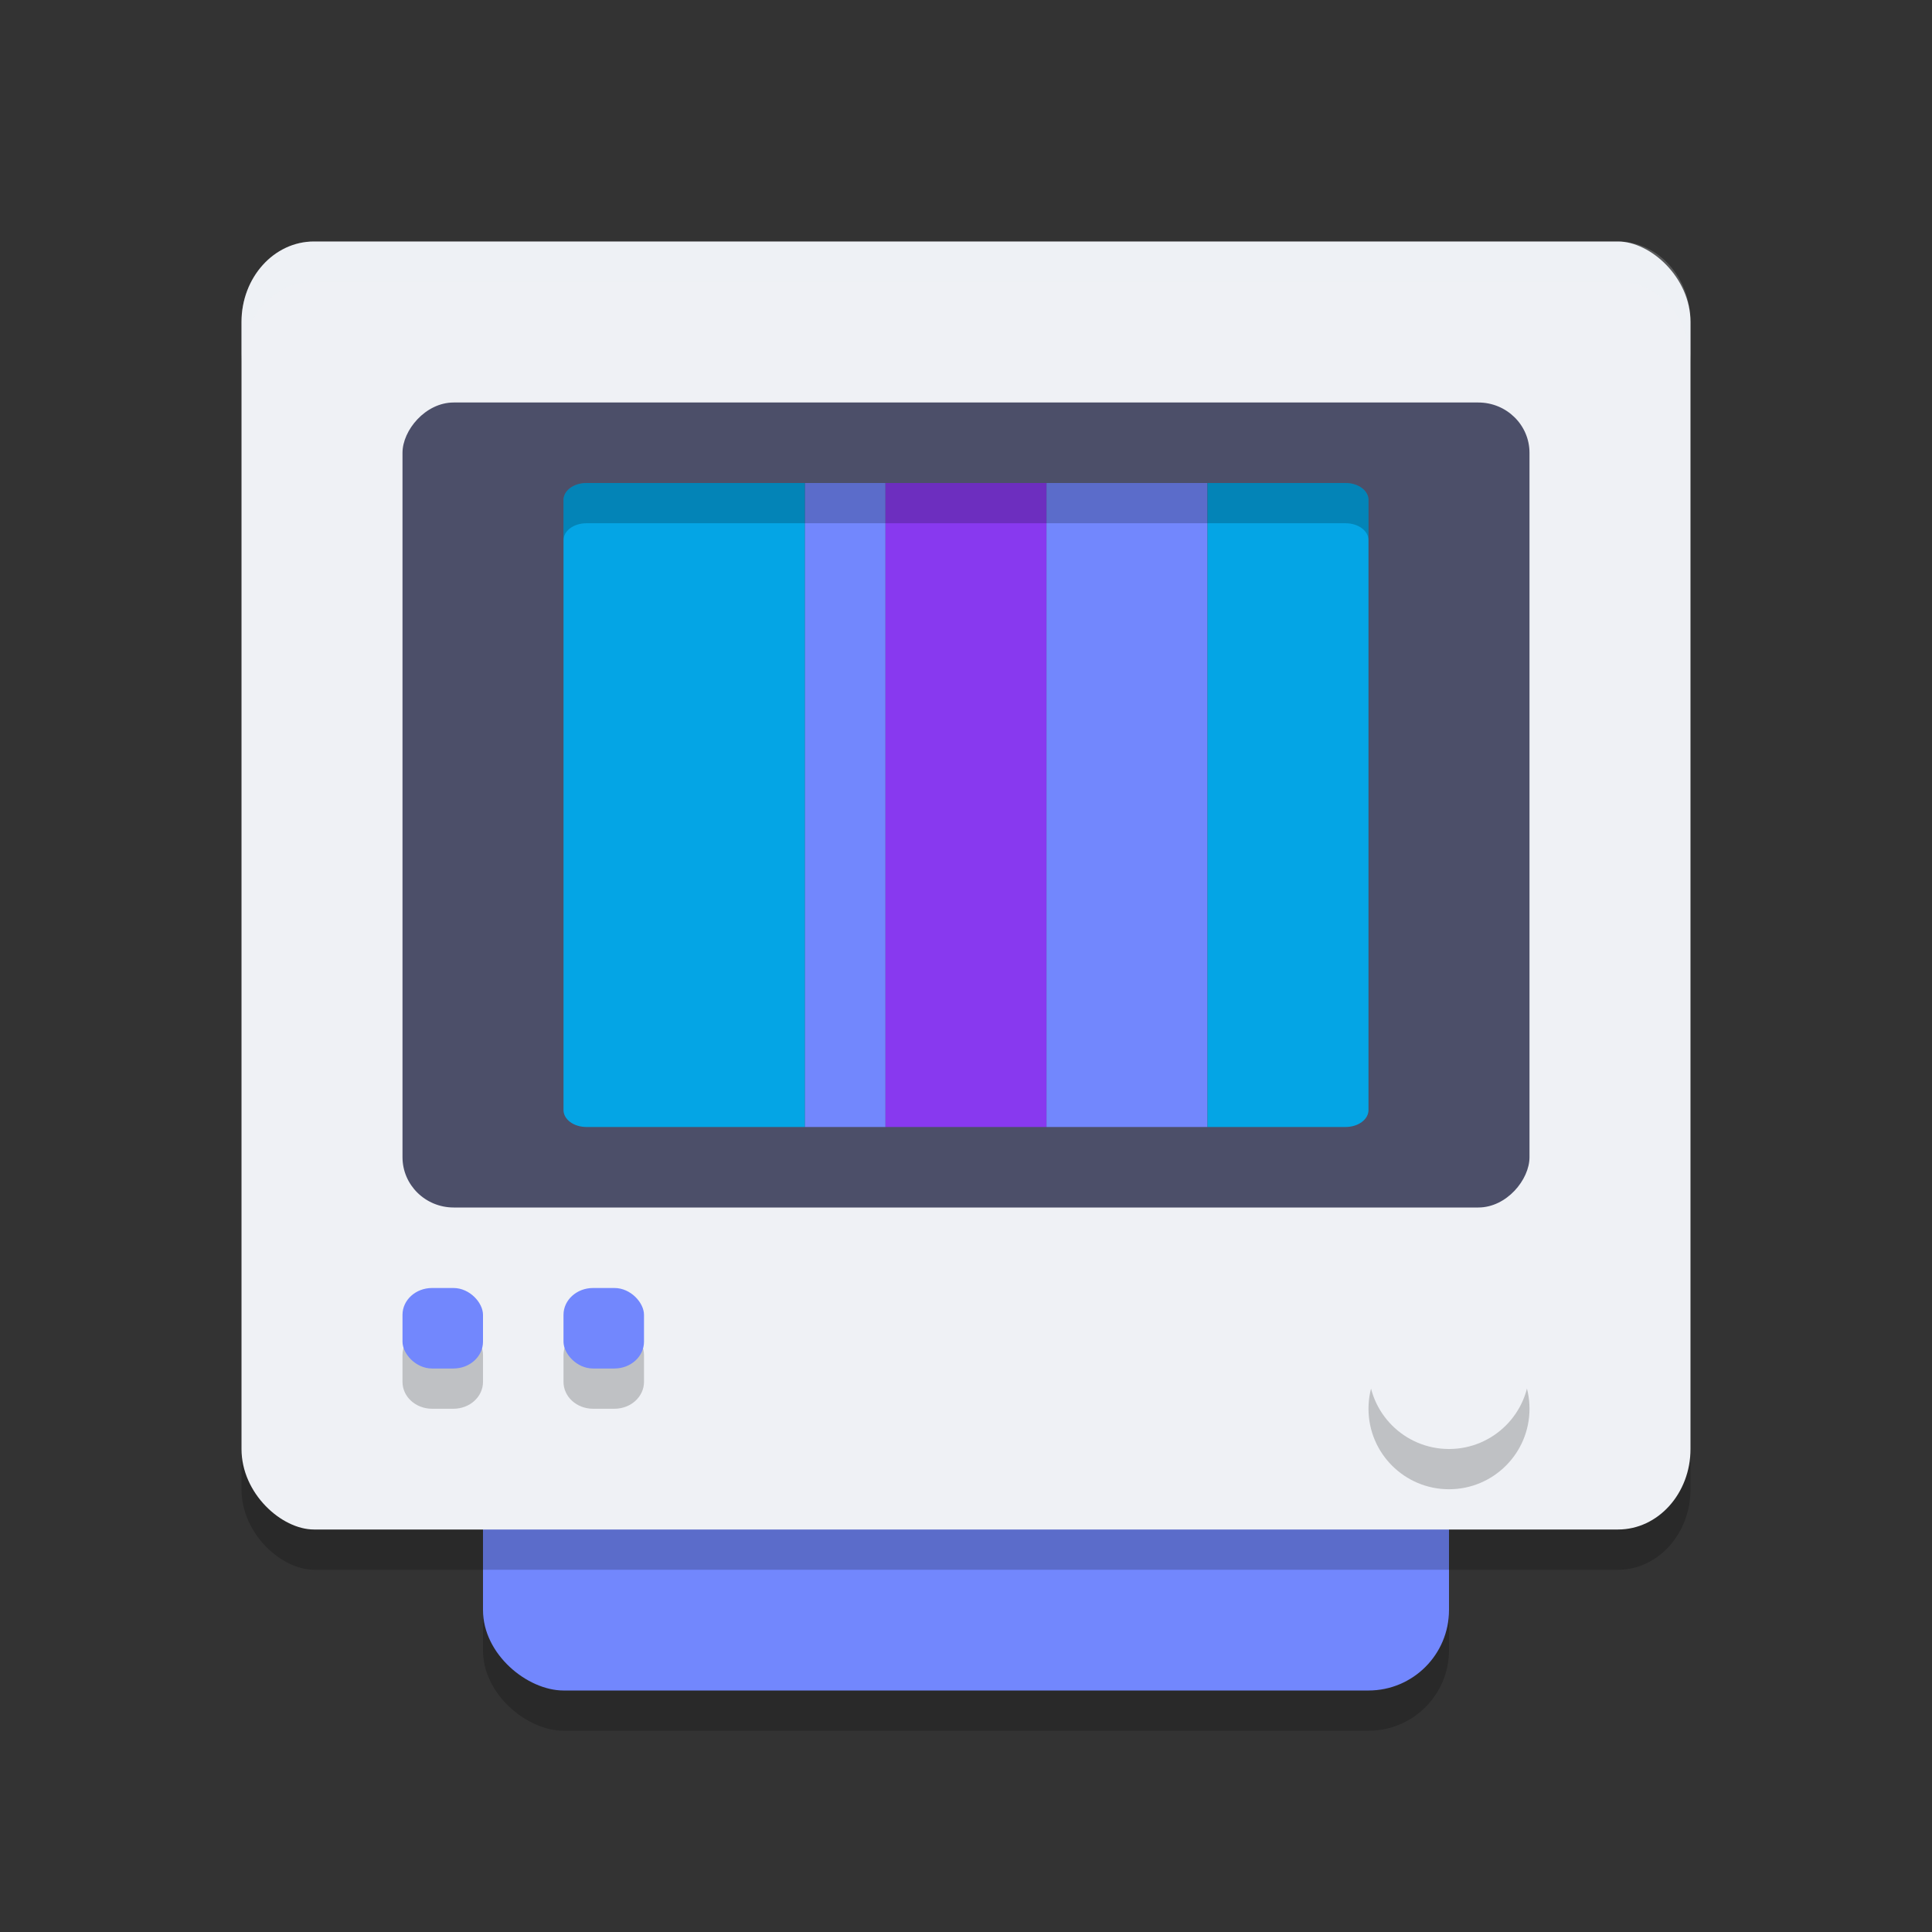 <svg xmlns="http://www.w3.org/2000/svg" width="24" height="24" version="1.1">
 <rect width="100%" height="100%" fill="#333333" stroke="none"/>
 <rect style="opacity:0.2" width="16" height="12" x="-21.5" y="-18" rx="1" ry="1" transform="matrix(0,-1,-1,0,0,0)"/>
 <rect style="fill:#7287fd" width="16" height="12" x="-21" y="-18" rx="1" ry="1" transform="matrix(0,-1,-1,0,0,0)"/>
 <rect style="opacity:0.2" width="16" height="18" x="-19.5" y="-21" rx="1" ry=".9" transform="matrix(0,-1,-1,0,0,0)"/>
 <rect style="fill:#eff1f5" width="16" height="18" x="-19" y="-21" rx="1" ry=".9" transform="matrix(0,-1,-1,0,0,0)"/>
 <path style="fill:#eff1f5;opacity:0.2" d="M 3.9 3 C 3.402 3 3 3.446 3 4 L 3 4.5 C 3 3.946 3.402 3.5 3.9 3.5 L 20.1 3.5 C 20.598 3.5 21 3.946 21 4.5 L 21 4 C 21 3.446 20.598 3 20.1 3 L 3.9 3 z"/>
 <rect style="fill:#4c4f69" width="14" height="10" x="5" y="-15" rx=".636" ry=".625" transform="scale(1,-1)"/>
 <circle style="opacity:0.2" cx="-17.5" cy="18" r="1" transform="rotate(-90)"/>
 <circle style="fill:#eff1f5" cx="-17" cy="18" r="1" transform="rotate(-90)"/>
 <path style="fill:#04a5e5" d="m 7,13.789 c 0,0.117 0.127,0.211 0.286,0.211 H 9 10 V 12.526 10.842 9.158 7.474 6 H 9 7.286 C 7.127,6 7,6.094 7,6.211 v 1.263 1.684 1.684 1.684 z"/>
 <path style="fill:#7287fd" d="m 10,14 h 1 V 12.526 10.842 9.158 7.474 6 h -1 v 1.474 1.684 1.684 1.684 z"/>
 <path style="fill:#8839ef" d="m 11,14 h 2 V 12.526 10.842 9.158 7.474 6 h -2 v 1.474 1.684 1.684 1.684 z"/>
 <path style="fill:#7287fd" d="M 13,14 H 14.714 15 V 13.579 12.526 10.842 9.158 7.474 6.421 6.211 6 H 14.714 13 v 1.474 1.684 1.684 1.684 z"/>
 <path style="fill:#04a5e5" d="m 15,14 h 0.857 0.857 C 16.873,14 17,13.906 17,13.789 V 6.211 C 17,6.094 16.873,6 16.714,6 H 15.857 15 v 0.211 7.579 z"/>
 <path style="opacity:0.2" d="M 7.285 6 C 7.127 6 7 6.094 7 6.211 L 7 6.711 C 7 6.594 7.127 6.5 7.285 6.5 L 9 6.5 L 10 6.5 L 11 6.5 L 13 6.5 L 14.715 6.5 L 15 6.5 L 15.857 6.5 L 16.715 6.5 C 16.873 6.5 17 6.594 17 6.711 L 17 6.211 C 17 6.094 16.873 6 16.715 6 L 15.857 6 L 15 6 L 14.715 6 L 13 6 L 11 6 L 10 6 L 9 6 L 7.285 6 z"/>
 <path style="opacity:0.2" d="M 5.348 16.5 C 5.153 16.509 5 16.655 5 16.834 L 5 17.166 C 5 17.351 5.164 17.5 5.367 17.5 L 5.633 17.5 C 5.836 17.5 6 17.351 6 17.166 L 6 16.834 C 6 16.649 5.836 16.5 5.633 16.5 L 5.367 16.5 C 5.361 16.5 5.354 16.5 5.348 16.5 z M 7.348 16.5 C 7.153 16.509 7 16.655 7 16.834 L 7 17.166 C 7 17.351 7.164 17.5 7.367 17.5 L 7.633 17.5 C 7.836 17.5 8 17.351 8 17.166 L 8 16.834 C 8 16.649 7.836 16.5 7.633 16.5 L 7.367 16.5 C 7.361 16.5 7.354 16.5 7.348 16.5 z"/>
 <rect style="fill:#7287fd" width="1" height="1" x="5" y="16" rx=".367" ry=".333"/>
 <rect style="fill:#7287fd" width="1" height="1" x="7" y="16" rx=".367" ry=".333"/>
</svg>
